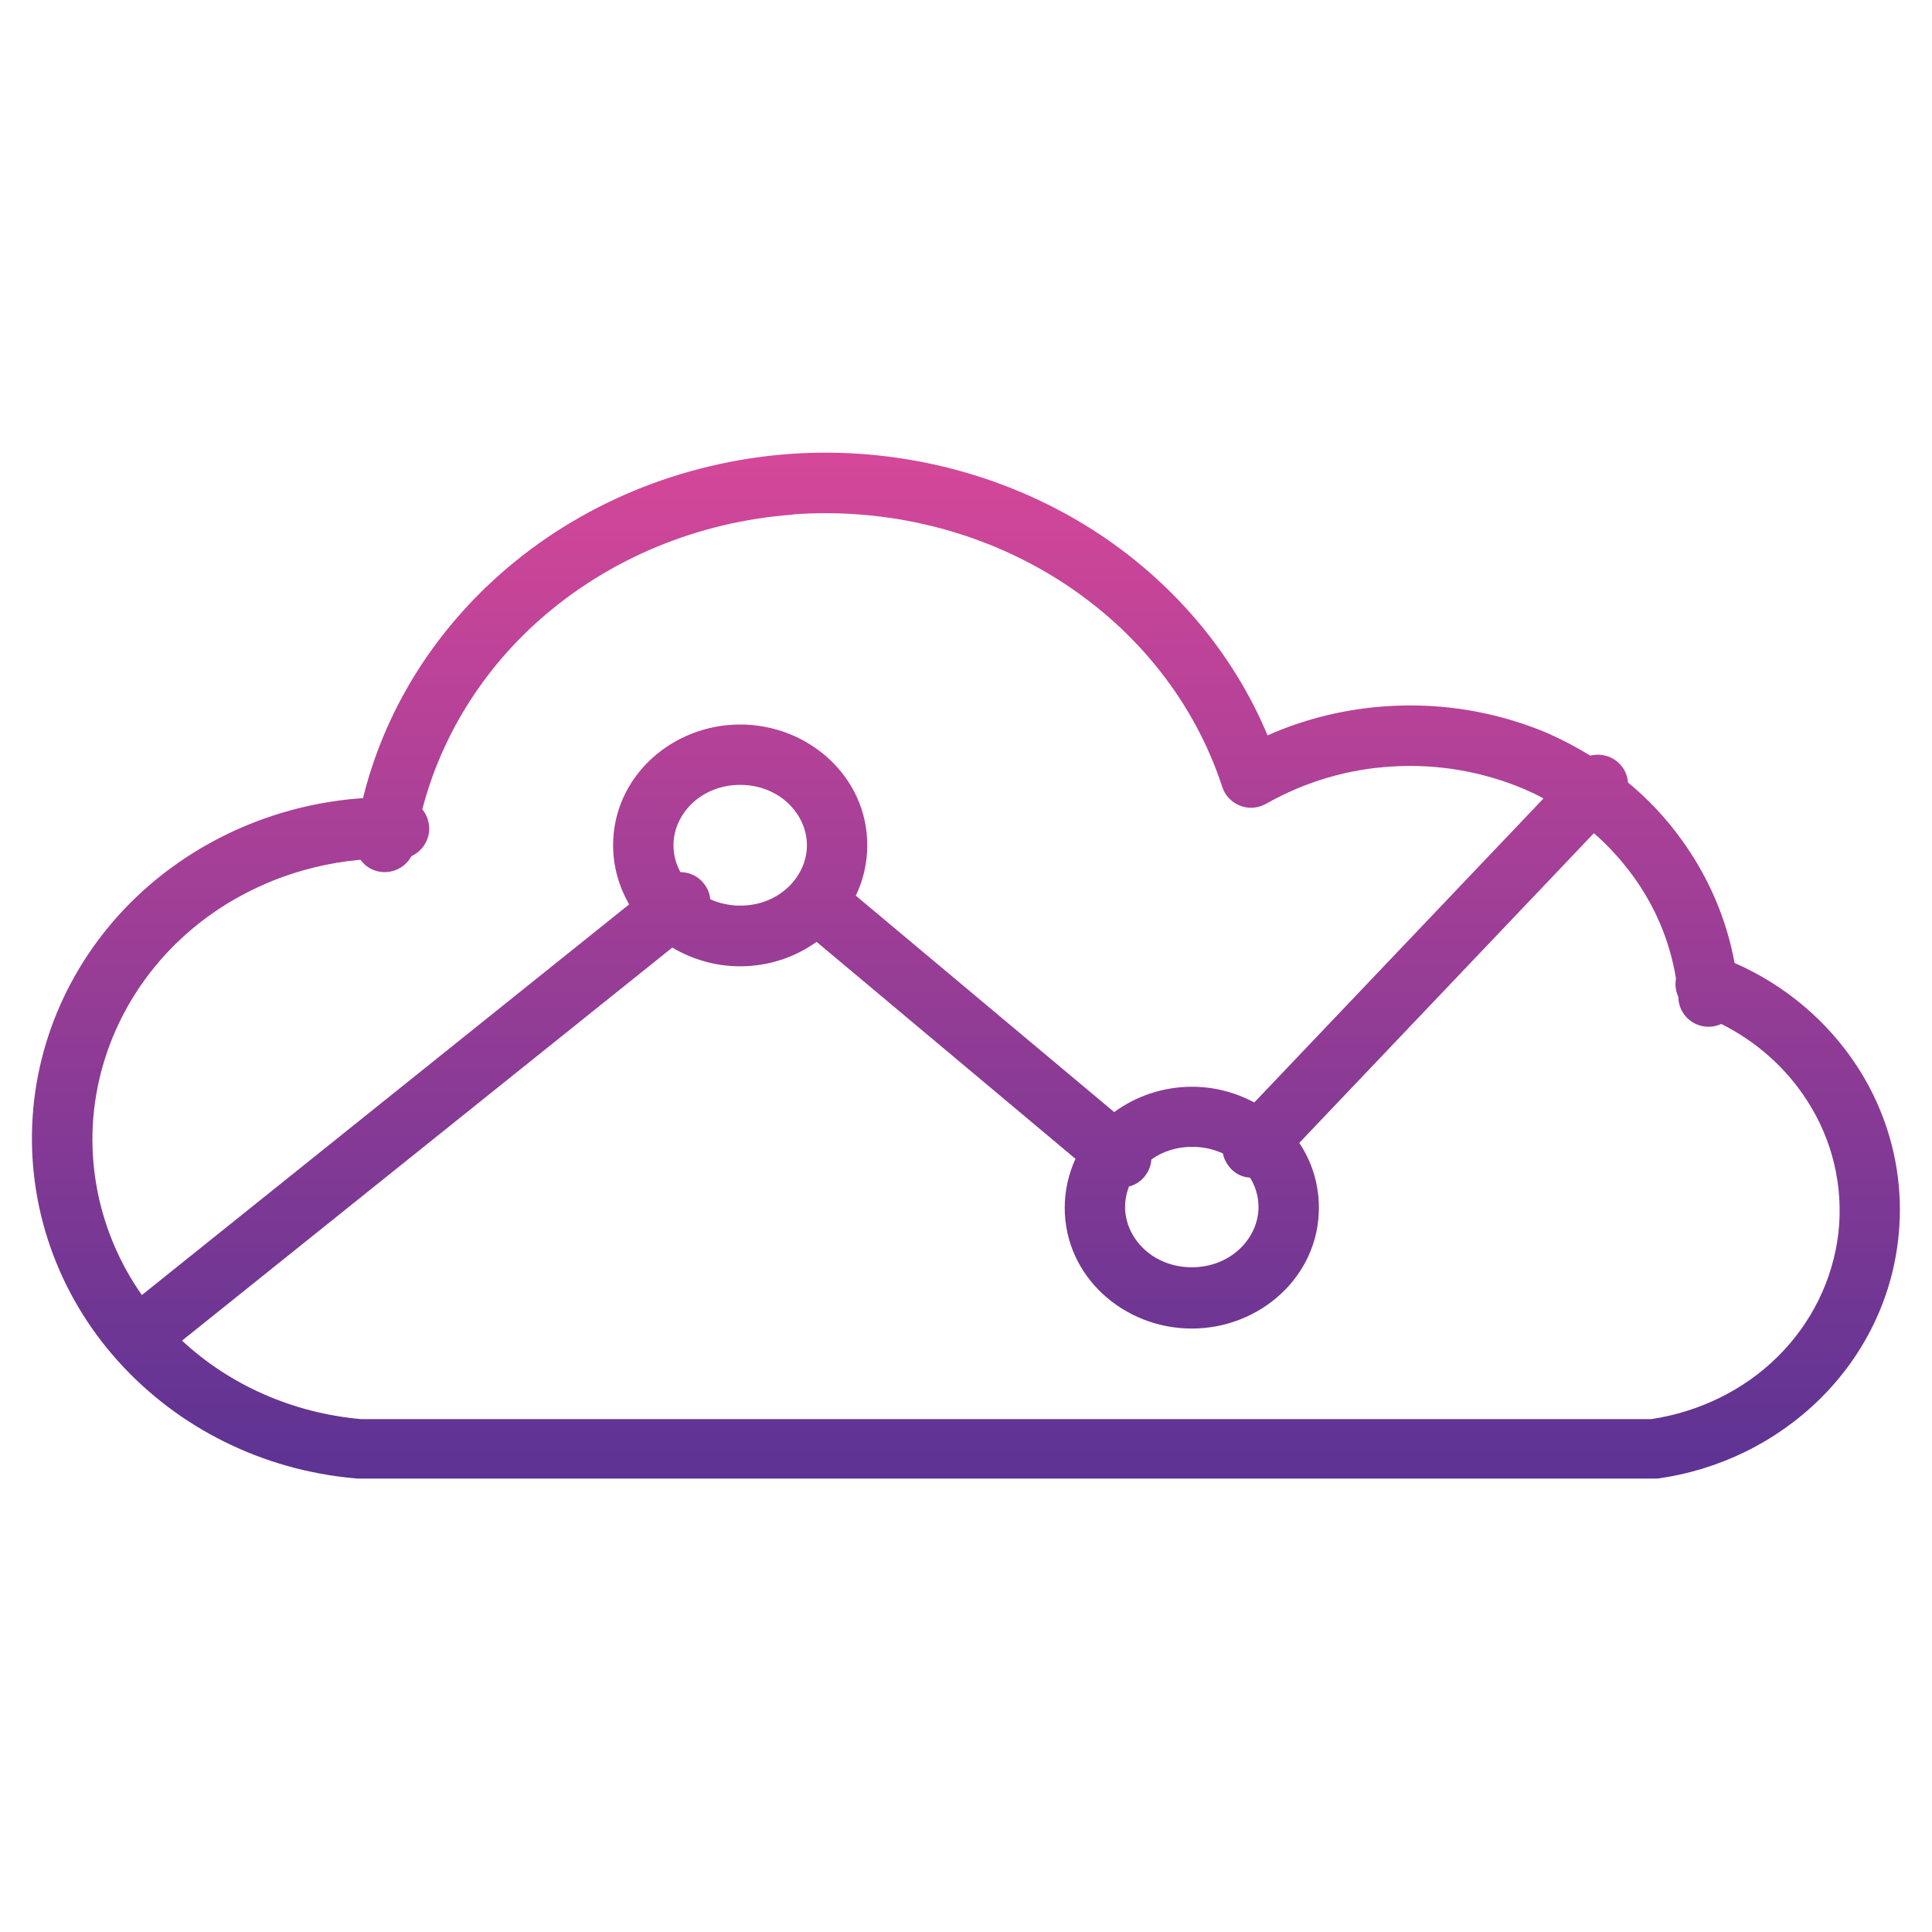 <?xml version="1.0" encoding="UTF-8"?>
<svg id="Layer_1" xmlns="http://www.w3.org/2000/svg" xmlns:xlink="http://www.w3.org/1999/xlink" viewBox="0 0 64 64">
  <defs>
    <style>
      .cls-1 {
        fill: url(#linear-gradient);
        fill-rule: evenodd;
      }
    </style>
    <linearGradient id="linear-gradient" x1="32" y1="51" x2="32" y2="17" gradientTransform="translate(0 66) scale(1 -1)" gradientUnits="userSpaceOnUse">
      <stop offset="0" stop-color="#d54799"/>
      <stop offset="1" stop-color="#5c3393"/>
    </linearGradient>
  </defs>
  <path class="cls-1" d="M26.26,17.04c3.13-.23,6.25.54,8.84,2.19,2.59,1.65,4.48,4.06,5.39,6.84.17.52.74.81,1.26.64.08-.03.15-.06.22-.1,1.26-.71,2.69-1.14,4.17-1.22,1.49-.09,2.97.17,4.33.74.23.1.45.2.66.32l-9.58,10.07c-.62-.33-1.32-.52-2.06-.52-.96,0-1.86.31-2.58.84l-8.56-7.17c.24-.5.38-1.07.38-1.67,0-2.27-1.95-4-4.21-4s-4.21,1.73-4.21,4c0,.72.2,1.38.53,1.96l-16.14,12.94c-1.18-1.68-1.75-3.7-1.62-5.73.16-2.4,1.29-4.67,3.17-6.3,1.58-1.37,3.58-2.2,5.69-2.39.15.21.38.36.66.4.43.06.84-.16,1.03-.52.33-.15.57-.48.59-.88,0-.26-.08-.49-.23-.67.62-2.39,1.97-4.59,3.91-6.3,2.27-2,5.22-3.23,8.35-3.46ZM37.42,39.3c.18-.05.36-.16.49-.32.14-.17.22-.37.23-.57.36-.26.83-.42,1.35-.42.38,0,.72.08,1.02.22.04.2.14.38.29.53.17.17.39.26.61.27.18.29.28.63.28.97,0,1.04-.92,2-2.21,2s-2.21-.96-2.21-2c0-.24.05-.48.14-.7ZM35.63,38.39l-8.58-7.19c-.71.51-1.59.81-2.53.81-.82,0-1.59-.23-2.25-.62l-16.24,13.02c1.59,1.48,3.68,2.4,5.93,2.6h42.74c1.6-.24,3.08-.97,4.19-2.07,1.13-1.12,1.83-2.56,2.01-4.1.17-1.53-.19-3.08-1.05-4.4-.69-1.07-1.67-1.94-2.83-2.52-.11.05-.23.08-.35.09-.55.04-1.03-.37-1.07-.92v-.06c-.09-.19-.12-.4-.08-.61-.2-1.23-.69-2.41-1.46-3.45-.37-.5-.79-.96-1.26-1.37l-9.76,10.26c.41.61.65,1.35.65,2.15,0,2.27-1.95,4-4.21,4s-4.21-1.73-4.21-4c0-.58.13-1.12.35-1.61ZM24.52,30c-.36,0-.7-.08-.99-.21-.02-.19-.09-.37-.22-.53-.19-.24-.48-.37-.77-.37-.15-.27-.23-.58-.23-.89,0-1.04.92-2,2.21-2s2.21.96,2.21,2-.92,2-2.21,2ZM12.02,26.46c.7-2.86,2.29-5.45,4.57-7.46,2.61-2.3,5.97-3.69,9.53-3.96,3.55-.26,7.1.62,10.06,2.5,2.62,1.67,4.65,4.05,5.81,6.82,1.26-.56,2.63-.89,4.03-.97,1.79-.11,3.59.2,5.23.89h0c.5.22.97.47,1.43.75.32-.08.68,0,.94.24.19.18.29.41.31.65.65.54,1.24,1.16,1.74,1.85.91,1.24,1.52,2.65,1.79,4.13,1.67.73,3.09,1.93,4.07,3.44,1.1,1.7,1.58,3.71,1.35,5.71-.22,2-1.14,3.86-2.59,5.29-1.45,1.43-3.35,2.36-5.39,2.64-.05,0-.09,0-.14,0H11.89s-.1,0-.15-.01c-3.02-.27-5.82-1.65-7.82-3.87-2.01-2.23-3.03-5.13-2.84-8.09.19-2.95,1.58-5.71,3.86-7.68,1.97-1.7,4.46-2.71,7.07-2.89Z"/>
</svg>